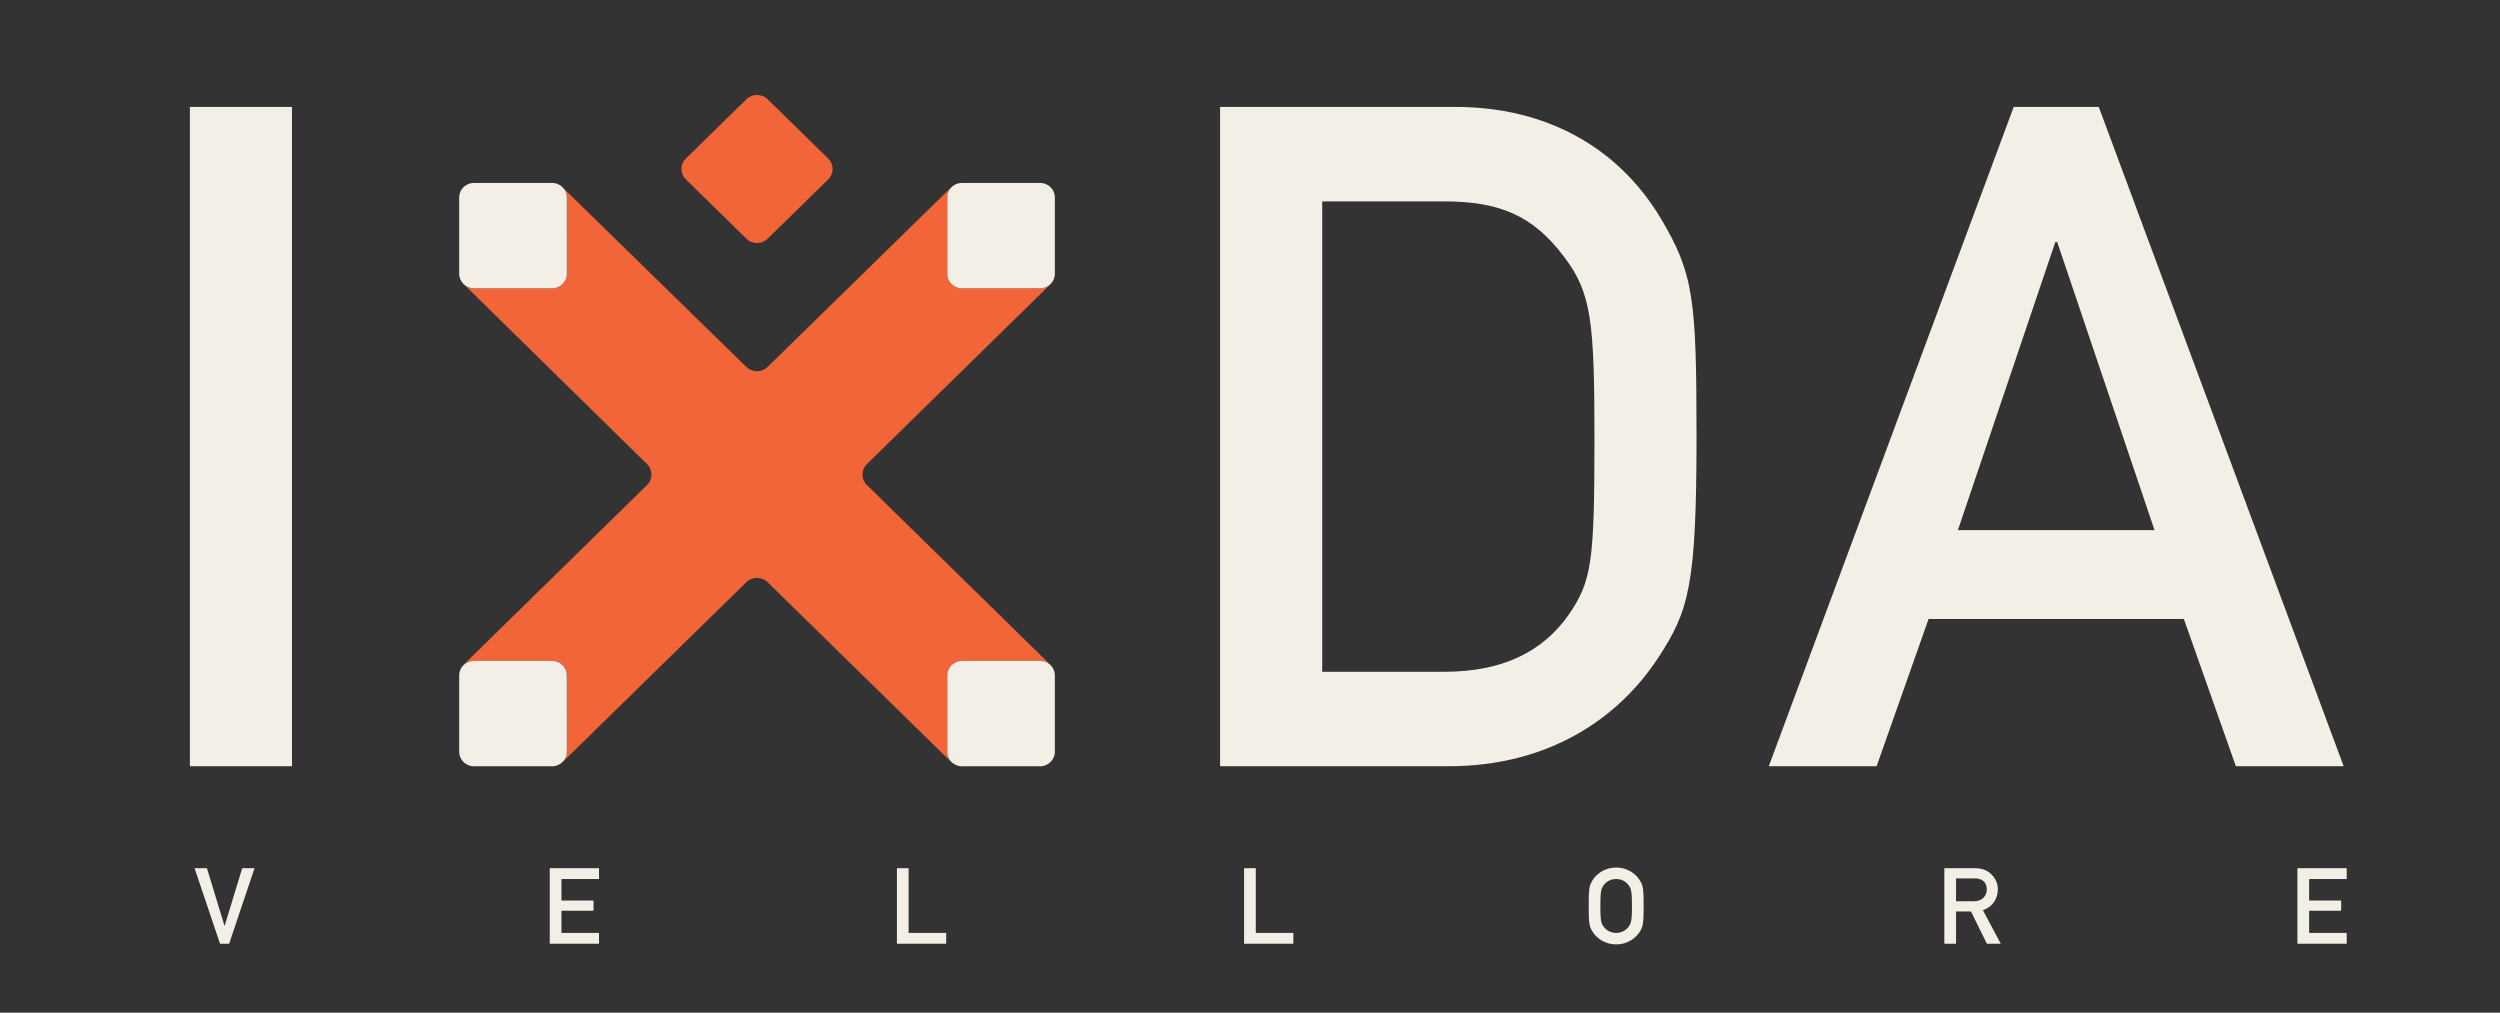 <svg width="79" height="32" viewBox="0 0 79 32" fill="none" xmlns="http://www.w3.org/2000/svg">
<rect x="0" y="0" width="79" height="32" fill="#333333" stroke="none"/>
<path d="M6 3.379H9.226V24.212H6V3.379Z" fill="#F3EFE6"/>
<path d="M38.555 3.379H45.994C48.801 3.379 51.102 4.608 52.475 6.891C53.521 8.646 53.61 9.437 53.61 13.796C53.61 18.478 53.371 19.298 52.415 20.761C51.162 22.691 48.95 24.212 45.784 24.212H38.555V3.379ZM41.782 21.228H45.635C47.457 21.228 48.742 20.614 49.578 19.415C50.295 18.362 50.385 17.776 50.385 13.913C50.385 10.168 50.295 9.261 49.428 8.12C48.443 6.801 47.368 6.364 45.635 6.364H41.782V21.228Z" fill="#F3EFE6"/>
<path d="M69.01 19.56H60.943L59.301 24.212H55.894L63.633 3.379H66.321L74.059 24.212H70.653L69.01 19.56ZM68.083 16.752L65.008 7.65H64.947L61.87 16.752H68.083Z" fill="#F3EFE6"/>
<path d="M24.256 7.545C24.073 7.724 23.772 7.724 23.588 7.545L21.671 5.667C21.487 5.487 21.487 5.192 21.671 5.012L23.588 3.135C23.772 2.955 24.073 2.955 24.256 3.135L26.173 5.012C26.357 5.192 26.357 5.487 26.173 5.667L24.256 7.545Z" fill="#F26539"/>
<path d="M17.175 24.215C17.25 24.215 17.318 24.215 17.381 24.215H17.175Z" fill="#F3EFE6"/>
<path d="M30.156 5.856C30.163 5.852 30.17 5.846 30.177 5.841C30.17 5.845 30.163 5.852 30.156 5.856Z" fill="#F3EFE6"/>
<path d="M17.568 24.19C17.538 24.198 17.508 24.206 17.476 24.209C17.507 24.206 17.538 24.198 17.568 24.19Z" fill="#F3EFE6"/>
<path d="M14.521 8.707C14.523 8.717 14.525 8.727 14.527 8.736C14.525 8.727 14.523 8.717 14.521 8.707Z" fill="#F3EFE6"/>
<path d="M14.511 21.386C14.51 21.448 14.511 21.515 14.511 21.588V21.386Z" fill="#F3EFE6"/>
<path d="M30.233 24.181C30.282 24.199 30.334 24.209 30.388 24.212C30.333 24.211 30.281 24.2 30.233 24.181Z" fill="#F3EFE6"/>
<path d="M17.771 24.083C17.734 24.118 17.69 24.145 17.643 24.168C17.686 24.149 17.728 24.119 17.771 24.083Z" fill="#F3EFE6"/>
<path d="M33.333 21.356V21.605C33.333 21.511 33.335 21.432 33.333 21.356Z" fill="#F3EFE6"/>
<path d="M30.668 24.215H30.432C30.504 24.216 30.58 24.215 30.668 24.215Z" fill="#F3EFE6"/>
<path d="M29.932 23.759V21.34C29.932 21.089 30.141 20.884 30.398 20.884H32.867C33.058 20.884 33.223 21 33.294 21.163C33.272 21.109 33.241 21.056 33.187 21.003L27.391 15.324C27.207 15.144 27.207 14.849 27.391 14.669L33.142 9.033C33.157 9.019 33.164 9.003 33.176 8.988C33.094 9.062 32.987 9.109 32.867 9.109H30.397C30.141 9.109 29.932 8.904 29.932 8.654V6.234C29.932 6.114 29.982 6.006 30.061 5.924C30.052 5.932 30.042 5.935 30.033 5.944L24.254 11.597C24.071 11.777 23.77 11.777 23.586 11.597L17.804 5.948C17.799 5.943 17.793 5.941 17.788 5.937C17.861 6.017 17.908 6.12 17.909 6.234L17.909 8.654C17.909 8.904 17.7 9.109 17.445 9.109H14.975C14.853 9.109 14.745 9.061 14.662 8.986C14.666 8.99 14.667 8.994 14.671 8.998L20.449 14.669C20.633 14.849 20.633 15.144 20.449 15.324L14.659 20.996C14.605 21.049 14.574 21.102 14.551 21.156C14.623 20.997 14.786 20.884 14.975 20.884H17.444C17.699 20.884 17.908 21.089 17.909 21.34L17.909 23.759C17.909 23.884 17.857 23.997 17.773 24.08C17.781 24.073 17.789 24.07 17.797 24.063L23.586 18.396C23.769 18.217 24.07 18.217 24.254 18.396L30.048 24.07C30.103 24.123 30.157 24.154 30.212 24.176C30.048 24.106 29.932 23.945 29.932 23.759Z" fill="#F26539"/>
<path d="M33.296 21.163C33.318 21.216 33.33 21.274 33.331 21.335C33.328 21.275 33.317 21.218 33.296 21.163Z" fill="#F3EFE6"/>
<path d="M14.541 21.19C14.527 21.233 14.517 21.277 14.514 21.323C14.515 21.276 14.526 21.232 14.541 21.19Z" fill="#F3EFE6"/>
<path d="M17.445 5.78H14.976C14.72 5.78 14.511 5.985 14.511 6.234V8.654C14.511 8.904 14.72 9.11 14.976 9.11H17.446C17.701 9.11 17.911 8.904 17.911 8.654L17.91 6.234C17.91 5.984 17.701 5.78 17.445 5.78Z" fill="#F3EFE6"/>
<path d="M32.868 5.78H30.398C30.143 5.78 29.933 5.985 29.933 6.234V8.654C29.933 8.904 30.142 9.11 30.398 9.11H32.868C33.124 9.11 33.333 8.904 33.333 8.654V6.234C33.332 5.984 33.123 5.78 32.868 5.78Z" fill="#F3EFE6"/>
<path d="M17.445 20.884H14.976C14.72 20.884 14.511 21.089 14.511 21.34V23.759C14.511 24.009 14.72 24.215 14.976 24.215H17.446C17.701 24.215 17.911 24.009 17.911 23.759L17.91 21.34C17.91 21.089 17.701 20.884 17.445 20.884Z" fill="#F3EFE6"/>
<path d="M32.868 20.884H30.398C30.143 20.884 29.933 21.089 29.933 21.34V23.759C29.933 24.009 30.142 24.215 30.398 24.215H32.868C33.124 24.215 33.333 24.009 33.333 23.759V21.34C33.332 21.089 33.123 20.884 32.868 20.884Z" fill="#F3EFE6"/>
<path d="M6.953 29.822H7.24L8.044 27.435H7.654L7.1 29.252H7.093L6.539 27.435H6.148L6.953 29.822Z" fill="#F3EFE6"/>
<path d="M17.372 29.822H18.929V29.48H17.742V28.779H18.755V28.457H17.742V27.777H18.929V27.435H17.372V29.822Z" fill="#F3EFE6"/>
<path d="M28.343 29.822H29.9V29.48H28.712V27.435H28.343V29.822Z" fill="#F3EFE6"/>
<path d="M39.313 29.822H40.87V29.48H39.683V27.435H39.313V29.822Z" fill="#F3EFE6"/>
<path d="M50.202 28.628C50.202 29.202 50.229 29.272 50.308 29.413C50.424 29.621 50.688 29.842 51.071 29.842C51.454 29.842 51.718 29.621 51.834 29.413C51.913 29.272 51.94 29.202 51.94 28.628C51.94 28.055 51.913 27.985 51.834 27.844C51.718 27.636 51.454 27.415 51.071 27.415C50.688 27.415 50.424 27.636 50.308 27.844C50.229 27.985 50.202 28.055 50.202 28.628ZM50.571 28.628C50.571 28.139 50.599 28.072 50.694 27.951C50.77 27.858 50.896 27.777 51.071 27.777C51.245 27.777 51.372 27.858 51.447 27.951C51.543 28.072 51.57 28.139 51.57 28.628C51.57 29.118 51.543 29.185 51.447 29.306C51.372 29.399 51.245 29.48 51.071 29.48C50.896 29.48 50.77 29.399 50.694 29.306C50.599 29.185 50.571 29.118 50.571 28.628Z" fill="#F3EFE6"/>
<path d="M61.811 27.757H62.389C62.516 27.757 62.591 27.78 62.66 27.831C62.735 27.884 62.783 27.978 62.783 28.102C62.783 28.303 62.646 28.481 62.369 28.481H61.811V27.757ZM61.441 29.822H61.811V28.803H62.283L62.786 29.822H63.224L62.66 28.763C62.954 28.662 63.132 28.411 63.132 28.102C63.132 27.888 63.026 27.707 62.889 27.593C62.759 27.482 62.598 27.435 62.393 27.435H61.441V29.822Z" fill="#F3EFE6"/>
<path d="M72.599 29.822H74.156V29.48H72.969V28.779H73.981V28.457H72.969V27.777H74.156V27.435H72.599V29.822Z" fill="#F3EFE6"/>
</svg>
